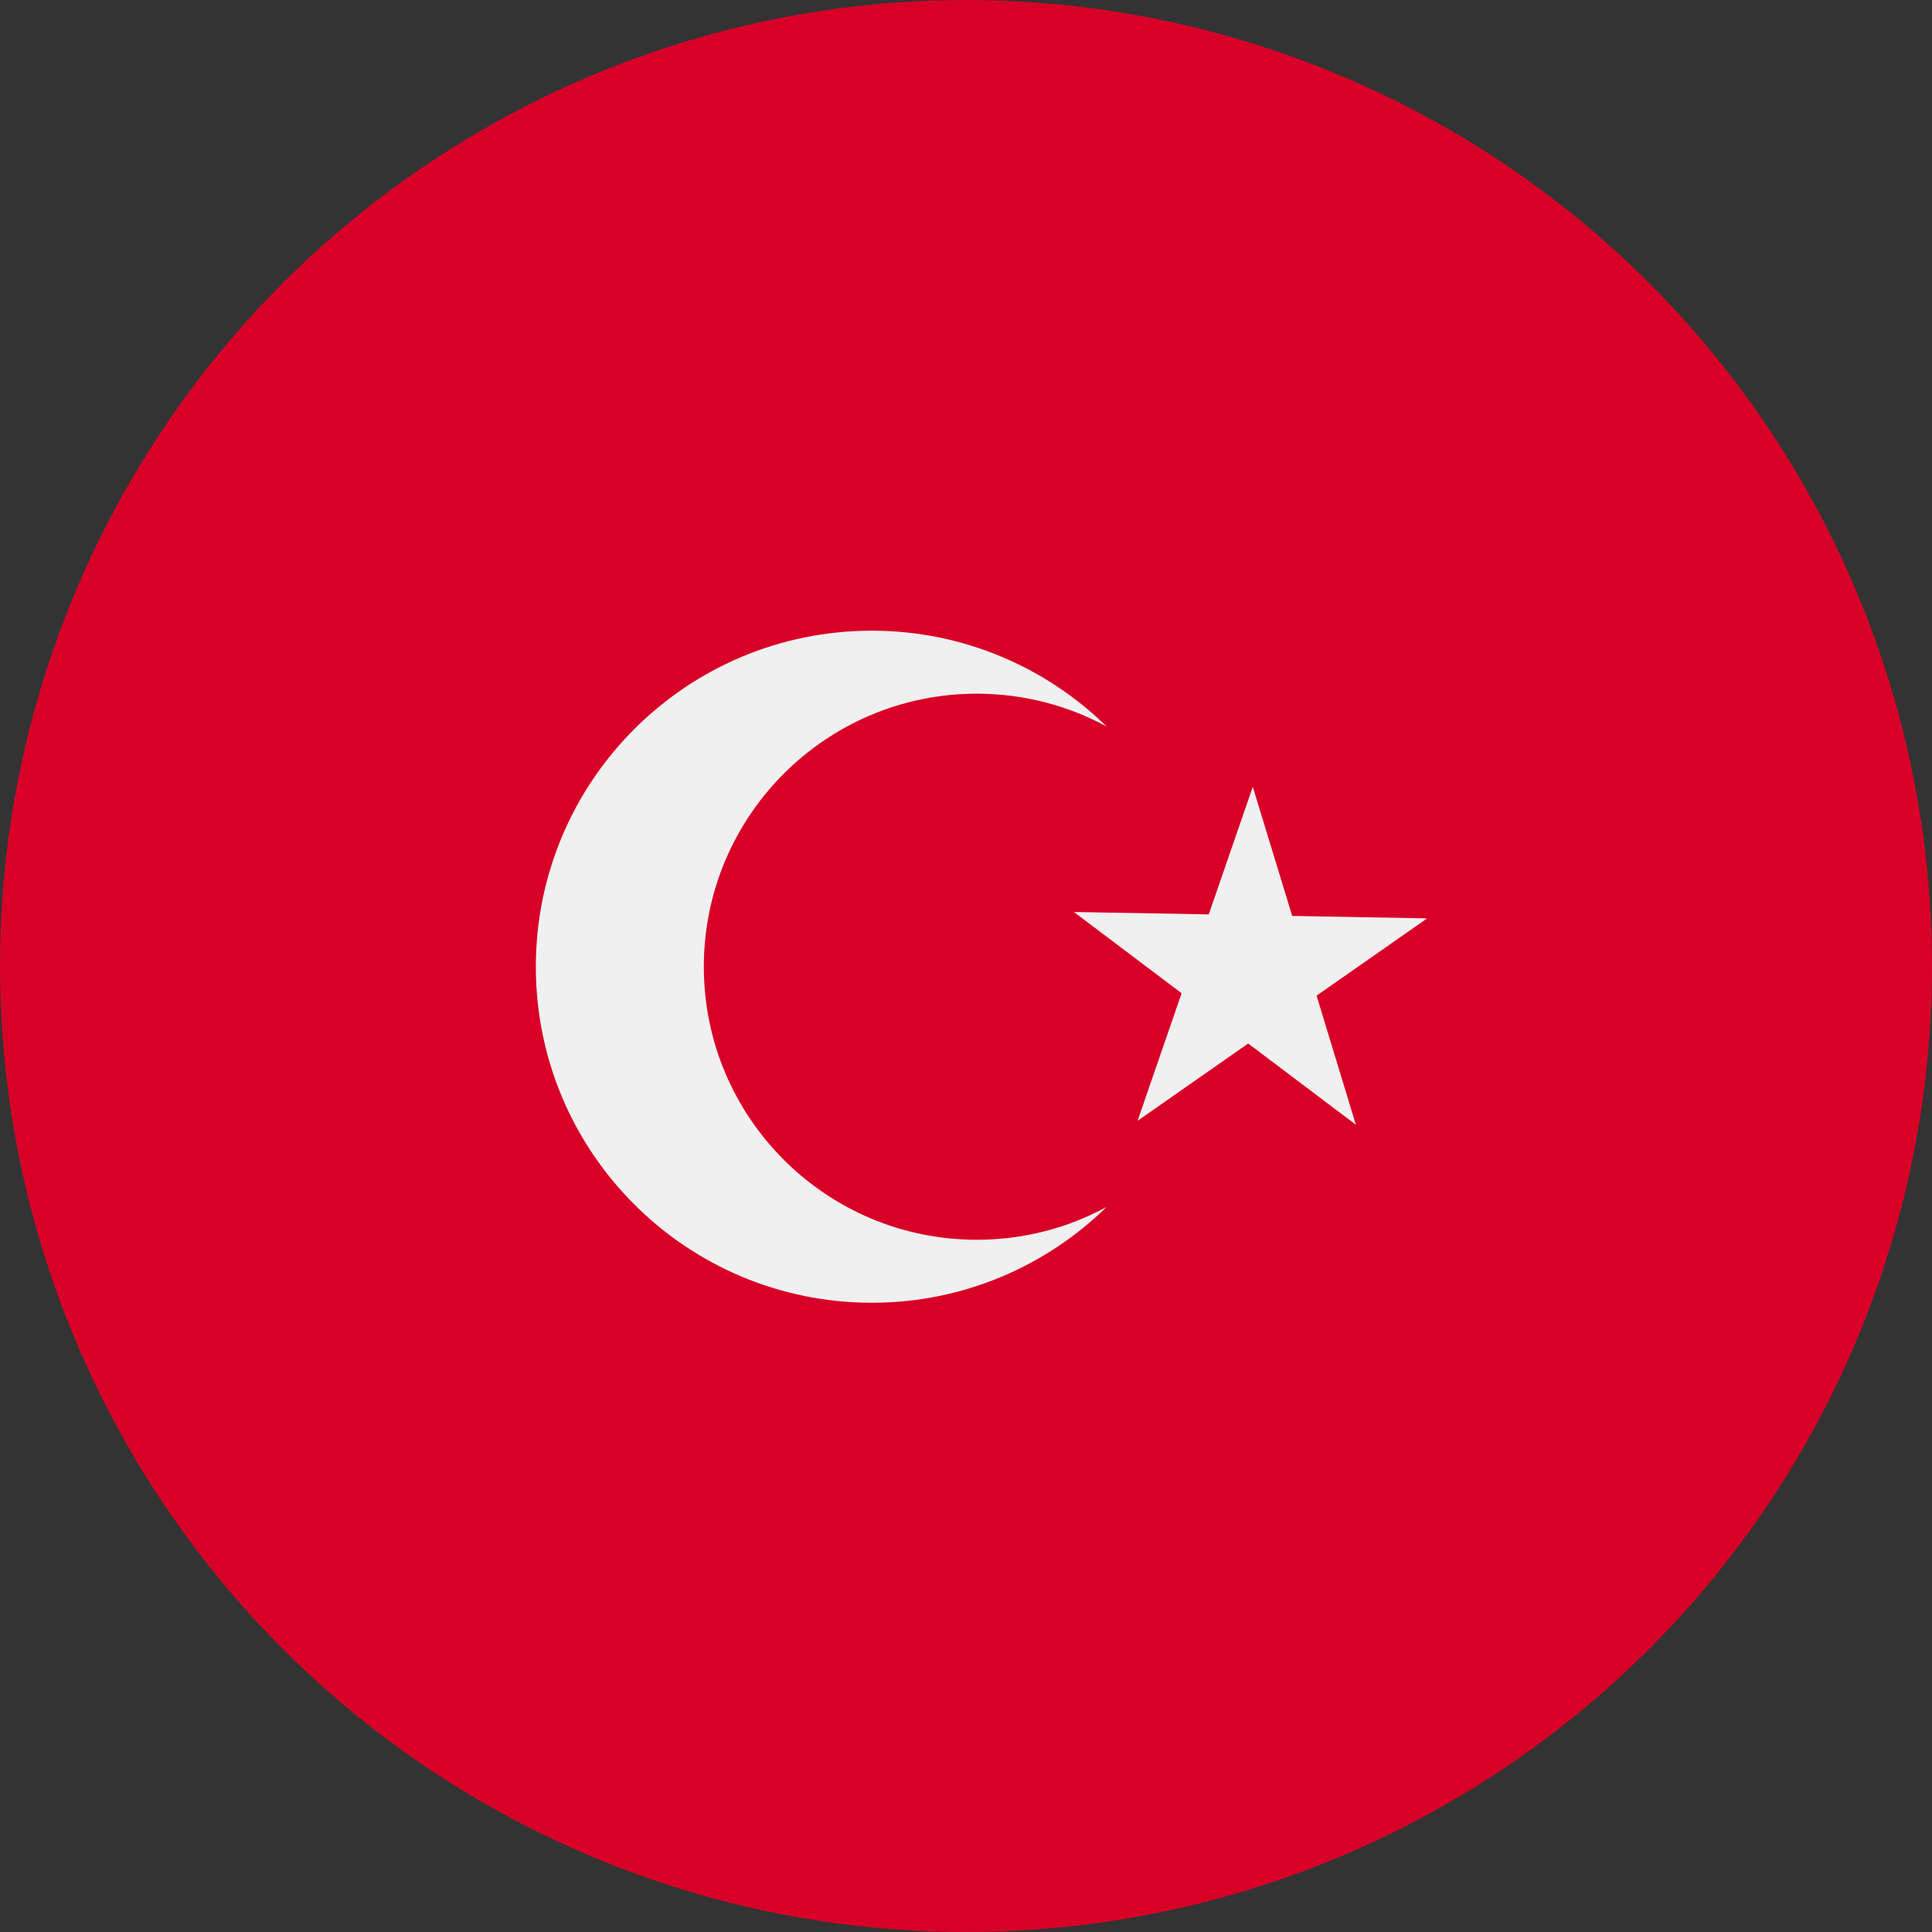 <?xml version="1.0" encoding="UTF-8"?>
<svg width="20px" height="20px" viewBox="0 0 20 20" version="1.1" xmlns="http://www.w3.org/2000/svg" xmlns:xlink="http://www.w3.org/1999/xlink">
    <rect x="0" y="0" width="20" height="20" fill="#333333" stroke="none"/>
    <!-- Generator: Sketch 64 (93537) - https://sketch.com -->
    <title>turkey</title>
    <desc>Created with Sketch.</desc>
    <g id="Page-1" stroke="none" stroke-width="1" fill="none" fill-rule="evenodd">
        <g id="turkey" fill-rule="nonzero">
            <circle id="Oval" fill="#D80027" cx="10" cy="10" r="10"></circle>
            <g id="Group" transform="translate(5.547, 6.507)" fill="#F0F0F0">
                <polygon id="Path" transform="translate(7.214, 3.501) rotate(19) translate(-7.214, -3.501) " points="6.804 1.672 7.625 2.803 8.954 2.372 8.132 3.501 8.952 4.632 7.624 4.2 6.802 5.329 6.803 3.932 5.475 3.5 6.803 3.069"></polygon>
                <path d="M4.565,6.327 C3.004,6.327 1.739,5.061 1.739,3.501 C1.739,1.94 3.004,0.674 4.565,0.674 C5.052,0.674 5.51,0.798 5.909,1.014 C5.282,0.401 4.425,0.022 3.478,0.022 C1.557,0.022 -0,1.58 -0,3.501 C-0,5.422 1.557,6.979 3.478,6.979 C4.425,6.979 5.282,6.6 5.909,5.987 C5.51,6.204 5.052,6.327 4.565,6.327 Z" id="Path"></path>
            </g>
        </g>
    </g>
</svg>